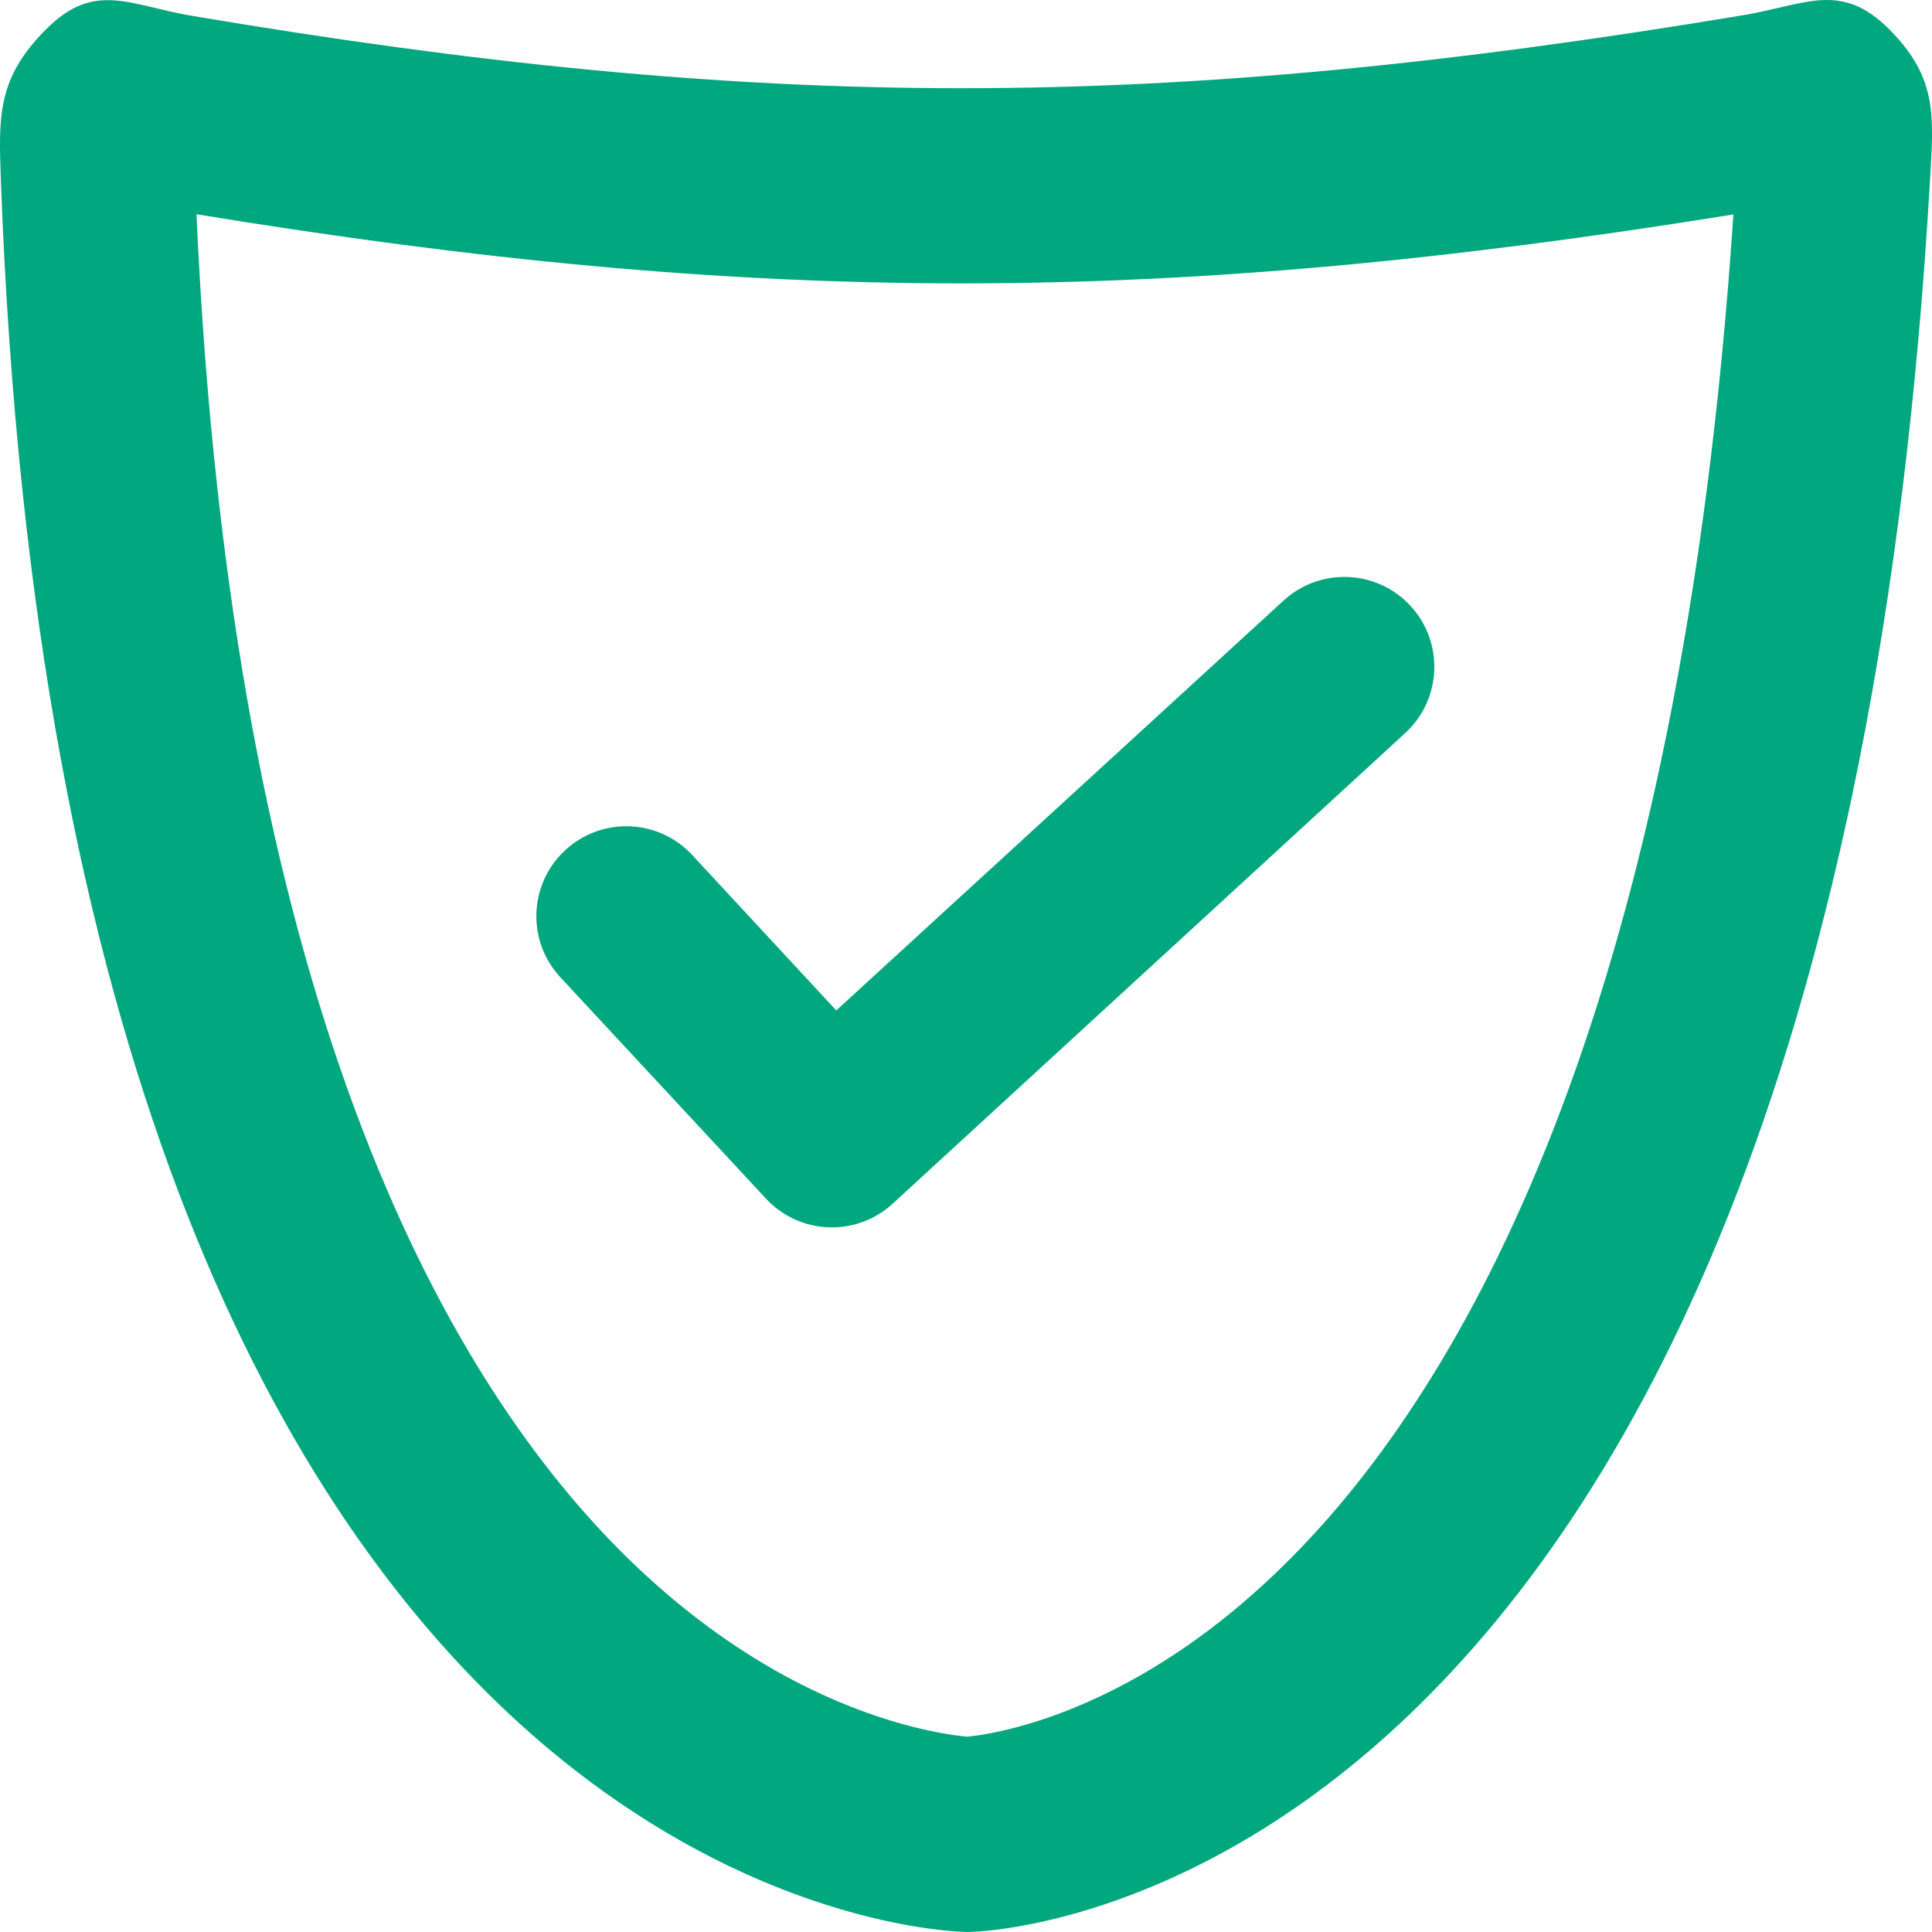 <svg width="20" height="20" viewBox="0 0 20 20" fill="none" xmlns="http://www.w3.org/2000/svg">
<path fill-rule="evenodd" clip-rule="evenodd" d="M10.017 20C10.017 20 18.934 20 19.979 1.869C20.017 1.204 20.061 0.81 19.559 0.305C19.057 -0.2 18.691 0.05 18.042 0.158C11.973 1.167 7.898 1.161 1.982 0.163C1.336 0.053 0.977 -0.2 0.475 0.305C-0.028 0.81 -0.015 1.199 0.009 1.862C0.668 20 10.017 20 10.017 20ZM2.034 2.218C2.398 10.338 4.586 14.208 6.415 16.047C7.425 17.062 8.401 17.54 9.083 17.768C9.427 17.883 9.7 17.936 9.869 17.961C9.933 17.97 9.981 17.975 10.013 17.978C10.04 17.975 10.08 17.971 10.133 17.963C10.286 17.94 10.54 17.888 10.863 17.776C11.502 17.553 12.44 17.081 13.429 16.063C15.226 14.214 17.405 10.33 17.944 2.22C12.013 3.175 7.834 3.168 2.034 2.218Z" fill="#01A77F"/>
<path fill-rule="evenodd" clip-rule="evenodd" d="M5.848 8.804C6.224 8.453 6.813 8.473 7.164 8.849L8.657 10.46L13.282 6.222C13.658 5.872 14.247 5.892 14.598 6.268C14.948 6.643 14.928 7.232 14.553 7.583L9.247 12.455C8.871 12.806 8.282 12.786 7.931 12.41L5.803 10.119C5.452 9.743 5.472 9.155 5.848 8.804Z" fill="#01A77F"/>
</svg>
